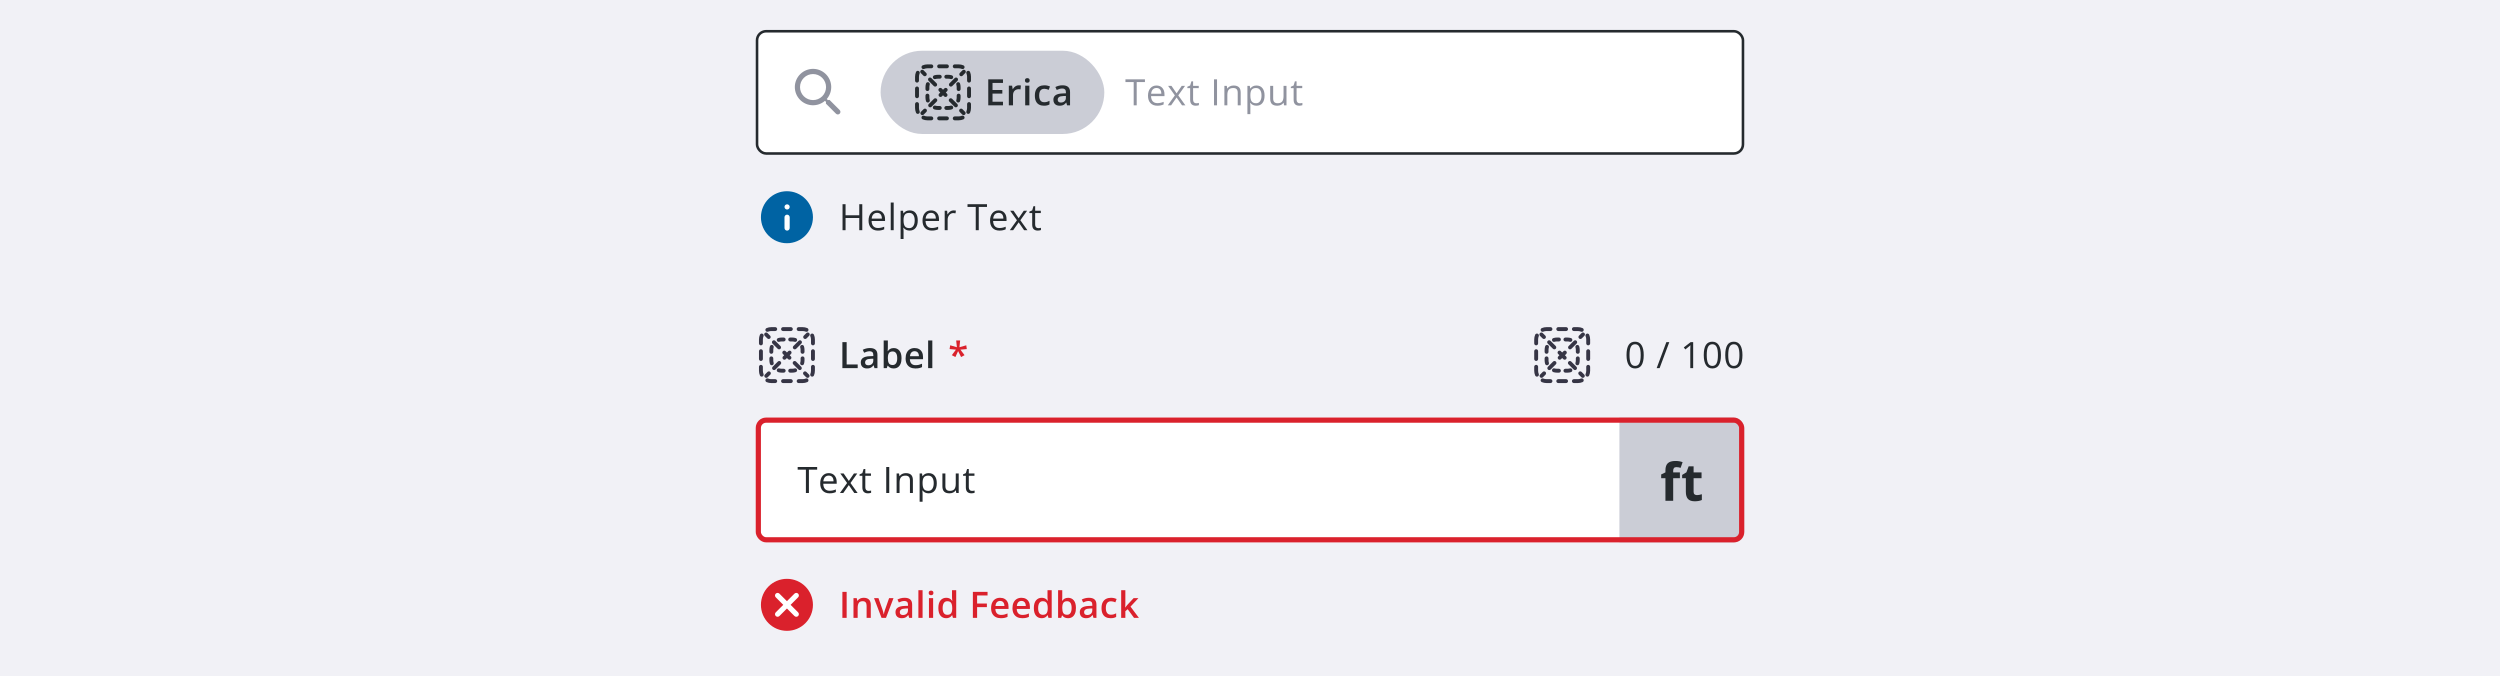 <svg width="961" height="260" viewBox="0 0 961 260" fill="none" xmlns="http://www.w3.org/2000/svg">
<rect width="961" height="260" fill="#F1F1F6"/>
<g clip-path="url(#clip0_431_73265)">
<rect x="290.5" y="11.5" width="380" height="48" rx="4" fill="white"/>
<path d="M318.88 38.42L318.22 38.47L317.81 38.06C320.25 35.25 320.09 30.96 317.31 28.36C314.53 25.76 310.3 25.9 307.67 28.44C304.85 31.17 304.82 35.66 307.59 38.42C310.2 41.03 314.36 41.14 317.11 38.76L317.52 39.17L317.47 39.82L321.36 43.71C321.75 44.1 322.38 44.1 322.77 43.71C323.16 43.32 323.16 42.69 322.77 42.3L318.89 38.42H318.88ZM316.07 37.01C314.12 38.96 310.94 38.96 308.99 37.01C307.04 35.06 307.04 31.88 308.99 29.93C310.94 27.98 314.12 27.98 316.07 29.93C318.02 31.88 318.02 35.06 316.07 37.01Z" fill="#90939F"/>
<rect x="338.5" y="19.5" width="86" height="32" rx="16" fill="#CBCDD6"/>
<g clip-path="url(#clip1_431_73265)">
<path d="M356.5 26.25C356.058 26.25 355.638 26.338 355.256 26.496C354.874 26.655 354.435 26.473 354.276 26.091C354.117 25.708 354.299 25.269 354.682 25.111C355.243 24.878 355.857 24.75 356.5 24.75H358C358.414 24.75 358.75 25.086 358.75 25.5C358.75 25.914 358.414 26.25 358 26.25H356.5Z" fill="#252A2E"/>
<path d="M360.25 25.5C360.25 25.086 360.586 24.75 361 24.75H364C364.414 24.75 364.75 25.086 364.75 25.5C364.75 25.914 364.414 26.25 364 26.25H361C360.586 26.25 360.25 25.914 360.25 25.5Z" fill="#252A2E"/>
<path d="M366.25 25.5C366.25 25.086 366.586 24.75 367 24.75H368.5C369.143 24.75 369.757 24.878 370.318 25.111C370.701 25.269 370.883 25.708 370.724 26.091C370.565 26.473 370.126 26.655 369.744 26.496C369.362 26.338 368.942 26.25 368.5 26.25H367C366.586 26.25 366.25 25.914 366.25 25.5Z" fill="#252A2E"/>
<path d="M353.091 27.276C353.473 27.435 353.655 27.873 353.496 28.256C353.338 28.638 353.25 29.058 353.25 29.5V31C353.25 31.414 352.914 31.75 352.5 31.75C352.086 31.75 351.75 31.414 351.75 31V29.5C351.75 28.857 351.878 28.243 352.111 27.682C352.269 27.299 352.708 27.117 353.091 27.276Z" fill="#252A2E"/>
<path d="M371.909 27.276C372.292 27.117 372.731 27.299 372.889 27.682C373.122 28.243 373.25 28.857 373.25 29.5V31C373.25 31.414 372.914 31.75 372.5 31.75C372.086 31.75 371.75 31.414 371.75 31V29.5C371.75 29.058 371.662 28.638 371.504 28.256C371.345 27.873 371.527 27.435 371.909 27.276Z" fill="#252A2E"/>
<path d="M352.5 33.25C352.914 33.25 353.25 33.586 353.25 34V37C353.25 37.414 352.914 37.75 352.5 37.75C352.086 37.75 351.75 37.414 351.75 37V34C351.75 33.586 352.086 33.25 352.5 33.25Z" fill="#252A2E"/>
<path d="M372.5 33.25C372.914 33.25 373.25 33.586 373.25 34V37C373.25 37.414 372.914 37.75 372.5 37.75C372.086 37.75 371.75 37.414 371.75 37V34C371.75 33.586 372.086 33.25 372.5 33.25Z" fill="#252A2E"/>
<path d="M352.5 39.25C352.914 39.25 353.25 39.586 353.25 40V41.5C353.25 41.942 353.338 42.362 353.496 42.744C353.655 43.127 353.473 43.565 353.091 43.724C352.708 43.883 352.269 43.701 352.111 43.318C351.878 42.757 351.75 42.143 351.75 41.5V40C351.75 39.586 352.086 39.25 352.5 39.25Z" fill="#252A2E"/>
<path d="M372.5 39.25C372.914 39.25 373.25 39.586 373.25 40V41.5C373.25 42.143 373.122 42.757 372.889 43.318C372.731 43.701 372.292 43.883 371.909 43.724C371.527 43.565 371.345 43.127 371.504 42.744C371.662 42.362 371.75 41.942 371.75 41.5V40C371.75 39.586 372.086 39.25 372.5 39.25Z" fill="#252A2E"/>
<path d="M354.276 44.909C354.435 44.527 354.874 44.345 355.256 44.504C355.638 44.662 356.058 44.75 356.5 44.75H358C358.414 44.75 358.75 45.086 358.75 45.5C358.75 45.914 358.414 46.25 358 46.25H356.5C355.857 46.25 355.243 46.122 354.682 45.889C354.299 45.731 354.117 45.292 354.276 44.909Z" fill="#252A2E"/>
<path d="M370.724 44.909C370.883 45.292 370.701 45.731 370.318 45.889C369.757 46.122 369.143 46.25 368.5 46.25H367C366.586 46.25 366.25 45.914 366.25 45.5C366.25 45.086 366.586 44.75 367 44.75H368.5C368.942 44.75 369.362 44.662 369.744 44.504C370.126 44.345 370.565 44.527 370.724 44.909Z" fill="#252A2E"/>
<path d="M360.25 45.5C360.25 45.086 360.586 44.75 361 44.75H364C364.414 44.75 364.75 45.086 364.75 45.5C364.75 45.914 364.414 46.25 364 46.25H361C360.586 46.25 360.25 45.914 360.25 45.5Z" fill="#252A2E"/>
<path d="M371.03 28.091C371.323 27.798 371.323 27.323 371.03 27.03C370.737 26.737 370.263 26.737 369.97 27.03L368.973 28.026C368.681 28.319 368.681 28.794 368.973 29.087C369.266 29.38 369.741 29.38 370.034 29.087L371.03 28.091Z" fill="#252A2E"/>
<path d="M368.042 31.08C368.335 30.787 368.335 30.312 368.042 30.019C367.749 29.726 367.274 29.726 366.981 30.019L364.989 32.011C364.696 32.304 364.696 32.779 364.989 33.072C365.282 33.365 365.756 33.365 366.049 33.072L368.042 31.08Z" fill="#252A2E"/>
<path d="M364.057 35.065C364.35 34.772 364.35 34.297 364.057 34.004C363.764 33.711 363.289 33.711 362.996 34.004L362.5 34.5L362.004 34.004C361.711 33.711 361.236 33.711 360.943 34.004C360.65 34.297 360.65 34.772 360.943 35.065L361.439 35.561L361.004 35.996C360.711 36.289 360.711 36.764 361.004 37.057C361.297 37.35 361.772 37.35 362.064 37.057L362.5 36.621L362.936 37.057C363.228 37.35 363.703 37.35 363.996 37.057C364.289 36.764 364.289 36.289 363.996 35.996L363.561 35.561L364.057 35.065Z" fill="#252A2E"/>
<path d="M360.072 39.049C360.365 38.756 360.365 38.282 360.072 37.989C359.779 37.696 359.304 37.696 359.011 37.989L357.019 39.981C356.726 40.274 356.726 40.749 357.019 41.042C357.312 41.335 357.787 41.335 358.08 41.042L360.072 39.049Z" fill="#252A2E"/>
<path d="M356.087 43.034C356.38 42.741 356.38 42.266 356.087 41.974C355.794 41.681 355.319 41.681 355.027 41.974L354.03 42.97C353.737 43.263 353.737 43.737 354.03 44.03C354.323 44.323 354.798 44.323 355.091 44.03L356.087 43.034Z" fill="#252A2E"/>
<path d="M369.909 44.03C370.202 44.323 370.677 44.323 370.97 44.03C371.263 43.737 371.263 43.263 370.97 42.97L369.973 41.974C369.681 41.681 369.206 41.681 368.913 41.974C368.62 42.266 368.62 42.741 368.913 43.034L369.909 44.03Z" fill="#252A2E"/>
<path d="M366.92 41.042C367.213 41.335 367.688 41.335 367.981 41.042C368.274 40.749 368.274 40.274 367.981 39.981L365.989 37.989C365.696 37.696 365.221 37.696 364.928 37.989C364.635 38.282 364.635 38.756 364.928 39.049L366.92 41.042Z" fill="#252A2E"/>
<path d="M358.951 33.072C359.244 33.365 359.718 33.365 360.011 33.072C360.304 32.779 360.304 32.304 360.011 32.011L358.019 30.019C357.726 29.726 357.251 29.726 356.958 30.019C356.665 30.312 356.665 30.787 356.958 31.08L358.951 33.072Z" fill="#252A2E"/>
<path d="M354.966 29.087C355.259 29.38 355.734 29.38 356.027 29.087C356.319 28.794 356.319 28.319 356.027 28.026L355.03 27.03C354.737 26.737 354.263 26.737 353.97 27.03C353.677 27.323 353.677 27.798 353.97 28.091L354.966 29.087Z" fill="#252A2E"/>
<path d="M359.556 30.389C359.854 30.299 360.171 30.25 360.5 30.25H361.25C361.664 30.25 362 29.914 362 29.5C362 29.086 361.664 28.75 361.25 28.75H360.5C360.022 28.75 359.558 28.821 359.121 28.953C358.725 29.074 358.501 29.492 358.621 29.889C358.741 30.285 359.16 30.509 359.556 30.389Z" fill="#252A2E"/>
<path d="M363.75 28.75C363.336 28.75 363 29.086 363 29.5C363 29.914 363.336 30.25 363.75 30.25H364.5C364.829 30.25 365.146 30.299 365.444 30.389C365.84 30.509 366.259 30.285 366.379 29.889C366.499 29.492 366.275 29.074 365.879 28.953C365.442 28.821 364.978 28.75 364.5 28.75H363.75Z" fill="#252A2E"/>
<path d="M357.389 32.556C357.509 32.16 357.285 31.741 356.889 31.621C356.492 31.501 356.074 31.725 355.953 32.121C355.821 32.558 355.75 33.022 355.75 33.5V34.25C355.75 34.664 356.086 35 356.5 35C356.914 35 357.25 34.664 357.25 34.25V33.5C357.25 33.17 357.299 32.854 357.389 32.556Z" fill="#252A2E"/>
<path d="M369.047 32.121C368.926 31.725 368.508 31.501 368.111 31.621C367.715 31.741 367.491 32.16 367.611 32.556C367.701 32.854 367.75 33.17 367.75 33.5V34.25C367.75 34.664 368.086 35 368.5 35C368.914 35 369.25 34.664 369.25 34.25V33.5C369.25 33.022 369.179 32.558 369.047 32.121Z" fill="#252A2E"/>
<path d="M357.25 36.75C357.25 36.336 356.914 36 356.5 36C356.086 36 355.75 36.336 355.75 36.75V37.5C355.75 37.978 355.821 38.442 355.953 38.879C356.074 39.275 356.492 39.499 356.889 39.379C357.285 39.259 357.509 38.84 357.389 38.444C357.299 38.146 357.25 37.83 357.25 37.5V36.75Z" fill="#252A2E"/>
<path d="M369.25 36.75C369.25 36.336 368.914 36 368.5 36C368.086 36 367.75 36.336 367.75 36.75V37.5C367.75 37.83 367.701 38.146 367.611 38.444C367.491 38.84 367.715 39.259 368.111 39.379C368.508 39.499 368.926 39.275 369.047 38.879C369.179 38.442 369.25 37.978 369.25 37.5V36.75Z" fill="#252A2E"/>
<path d="M359.556 40.611C359.16 40.491 358.741 40.715 358.621 41.111C358.501 41.508 358.725 41.926 359.121 42.047C359.558 42.179 360.022 42.25 360.5 42.25H361.25C361.664 42.25 362 41.914 362 41.5C362 41.086 361.664 40.75 361.25 40.75H360.5C360.171 40.75 359.854 40.701 359.556 40.611Z" fill="#252A2E"/>
<path d="M365.879 42.047C366.275 41.926 366.499 41.508 366.379 41.111C366.259 40.715 365.84 40.491 365.444 40.611C365.146 40.701 364.829 40.75 364.5 40.75H363.75C363.336 40.75 363 41.086 363 41.5C363 41.914 363.336 42.25 363.75 42.25H364.5C364.978 42.25 365.442 42.179 365.879 42.047Z" fill="#252A2E"/>
<path d="M385.546 40.5H379.886V30.506H385.546V31.887H381.526V34.601H385.293V35.975H381.526V39.112H385.546V40.5ZM391.627 32.789C391.755 32.789 391.894 32.796 392.044 32.81C392.194 32.823 392.324 32.842 392.434 32.864L392.283 34.368C392.188 34.341 392.069 34.32 391.928 34.307C391.791 34.293 391.668 34.286 391.559 34.286C391.271 34.286 390.998 34.334 390.738 34.43C390.479 34.521 390.248 34.662 390.048 34.853C389.847 35.04 389.69 35.275 389.576 35.558C389.462 35.84 389.405 36.168 389.405 36.542V40.5H387.792V32.933H389.05L389.269 34.266H389.344C389.494 33.997 389.681 33.751 389.904 33.527C390.128 33.304 390.383 33.126 390.67 32.994C390.962 32.857 391.281 32.789 391.627 32.789ZM395.691 32.933V40.5H394.085V32.933H395.691ZM394.898 30.034C395.145 30.034 395.356 30.1 395.534 30.232C395.716 30.365 395.808 30.592 395.808 30.916C395.808 31.235 395.716 31.463 395.534 31.6C395.356 31.732 395.145 31.798 394.898 31.798C394.643 31.798 394.427 31.732 394.249 31.6C394.076 31.463 393.989 31.235 393.989 30.916C393.989 30.592 394.076 30.365 394.249 30.232C394.427 30.1 394.643 30.034 394.898 30.034ZM401.294 40.637C400.578 40.637 399.959 40.498 399.435 40.22C398.91 39.942 398.507 39.516 398.225 38.941C397.942 38.367 397.801 37.638 397.801 36.754C397.801 35.833 397.956 35.081 398.266 34.498C398.576 33.915 399.004 33.484 399.551 33.206C400.102 32.928 400.733 32.789 401.444 32.789C401.896 32.789 402.303 32.835 402.668 32.926C403.037 33.012 403.349 33.12 403.604 33.247L403.126 34.532C402.848 34.418 402.563 34.323 402.271 34.245C401.98 34.168 401.7 34.129 401.431 34.129C400.989 34.129 400.619 34.227 400.323 34.423C400.032 34.619 399.813 34.91 399.667 35.298C399.526 35.685 399.455 36.166 399.455 36.74C399.455 37.296 399.528 37.766 399.674 38.148C399.82 38.527 400.036 38.814 400.323 39.01C400.61 39.201 400.964 39.297 401.383 39.297C401.798 39.297 402.169 39.247 402.497 39.147C402.825 39.046 403.135 38.916 403.427 38.757V40.151C403.14 40.315 402.832 40.436 402.504 40.514C402.176 40.596 401.772 40.637 401.294 40.637ZM408.421 32.789C409.378 32.789 410.1 33.001 410.588 33.425C411.08 33.849 411.326 34.509 411.326 35.407V40.5H410.185L409.877 39.427H409.822C409.608 39.7 409.387 39.926 409.159 40.103C408.931 40.281 408.667 40.413 408.366 40.5C408.07 40.591 407.708 40.637 407.279 40.637C406.828 40.637 406.425 40.555 406.069 40.391C405.714 40.222 405.434 39.967 405.229 39.625C405.023 39.283 404.921 38.85 404.921 38.326C404.921 37.547 405.21 36.961 405.789 36.569C406.372 36.177 407.252 35.961 408.428 35.92L409.74 35.872V35.476C409.74 34.952 409.617 34.578 409.371 34.355C409.13 34.131 408.788 34.02 408.346 34.02C407.967 34.02 407.601 34.074 407.245 34.184C406.89 34.293 406.543 34.427 406.206 34.587L405.687 33.452C406.056 33.256 406.475 33.097 406.944 32.974C407.418 32.851 407.91 32.789 408.421 32.789ZM409.733 36.884L408.756 36.918C407.954 36.945 407.391 37.082 407.067 37.328C406.744 37.574 406.582 37.911 406.582 38.34C406.582 38.714 406.694 38.987 406.917 39.16C407.14 39.329 407.434 39.413 407.799 39.413C408.355 39.413 408.815 39.256 409.18 38.941C409.549 38.622 409.733 38.155 409.733 37.54V36.884Z" fill="#252A2E"/>
</g>
<path d="M436.95 40.5H435.788V31.538H432.623V30.506H440.115V31.538H436.95V40.5ZM444.87 40.637C443.763 40.637 442.888 40.3 442.245 39.625C441.607 38.95 441.288 38.014 441.288 36.815C441.288 35.608 441.584 34.648 442.177 33.938C442.774 33.227 443.574 32.871 444.576 32.871C445.515 32.871 446.258 33.181 446.805 33.801C447.352 34.416 447.625 35.23 447.625 36.241V36.959H442.464C442.487 37.839 442.708 38.506 443.127 38.962C443.551 39.418 444.146 39.645 444.911 39.645C445.718 39.645 446.515 39.477 447.304 39.14V40.151C446.903 40.325 446.522 40.448 446.162 40.52C445.807 40.598 445.376 40.637 444.87 40.637ZM444.562 33.821C443.961 33.821 443.48 34.017 443.12 34.409C442.765 34.801 442.555 35.343 442.491 36.036H446.408C446.408 35.321 446.249 34.774 445.93 34.395C445.611 34.013 445.155 33.821 444.562 33.821ZM451.621 36.665L449.017 33.008H450.309L452.284 35.879L454.253 33.008H455.531L452.927 36.665L455.668 40.5H454.383L452.284 37.465L450.165 40.5H448.88L451.621 36.665ZM459.828 39.7C460.029 39.7 460.222 39.687 460.409 39.659C460.596 39.627 460.744 39.595 460.854 39.563V40.432C460.73 40.491 460.548 40.539 460.307 40.575C460.07 40.616 459.855 40.637 459.664 40.637C458.215 40.637 457.49 39.873 457.49 38.347V33.89H456.417V33.343L457.49 32.871L457.969 31.271H458.625V33.008H460.799V33.89H458.625V38.299C458.625 38.75 458.732 39.096 458.946 39.338C459.16 39.579 459.454 39.7 459.828 39.7ZM466.665 40.5V30.506H467.827V40.5H466.665ZM475.781 40.5V35.653C475.781 35.043 475.642 34.587 475.364 34.286C475.086 33.985 474.651 33.835 474.059 33.835C473.275 33.835 472.701 34.047 472.336 34.471C471.971 34.895 471.789 35.594 471.789 36.569V40.5H470.654V33.008H471.577L471.762 34.033H471.816C472.049 33.664 472.375 33.379 472.794 33.179C473.213 32.974 473.68 32.871 474.195 32.871C475.098 32.871 475.777 33.09 476.232 33.527C476.688 33.96 476.916 34.655 476.916 35.612V40.5H475.781ZM482.99 40.637C482.503 40.637 482.056 40.548 481.65 40.37C481.249 40.188 480.912 39.91 480.639 39.536H480.557C480.611 39.974 480.639 40.388 480.639 40.78V43.863H479.504V33.008H480.427L480.584 34.033H480.639C480.93 33.623 481.27 33.327 481.657 33.145C482.045 32.962 482.489 32.871 482.99 32.871C483.984 32.871 484.749 33.211 485.287 33.89C485.829 34.569 486.101 35.521 486.101 36.747C486.101 37.977 485.825 38.935 485.273 39.618C484.727 40.297 483.965 40.637 482.99 40.637ZM482.826 33.835C482.061 33.835 481.507 34.047 481.165 34.471C480.823 34.895 480.648 35.569 480.639 36.494V36.747C480.639 37.8 480.814 38.554 481.165 39.01C481.516 39.461 482.079 39.687 482.854 39.687C483.501 39.687 484.007 39.425 484.371 38.9C484.74 38.376 484.925 37.654 484.925 36.733C484.925 35.799 484.74 35.084 484.371 34.587C484.007 34.086 483.492 33.835 482.826 33.835ZM489.406 33.008V37.868C489.406 38.479 489.545 38.935 489.823 39.235C490.101 39.536 490.536 39.687 491.129 39.687C491.913 39.687 492.485 39.472 492.845 39.044C493.209 38.616 493.392 37.916 493.392 36.945V33.008H494.526V40.5H493.59L493.426 39.495H493.364C493.132 39.864 492.808 40.147 492.394 40.343C491.983 40.539 491.514 40.637 490.985 40.637C490.074 40.637 489.39 40.42 488.935 39.987C488.483 39.554 488.258 38.862 488.258 37.909V33.008H489.406ZM499.609 39.7C499.81 39.7 500.004 39.687 500.19 39.659C500.377 39.627 500.525 39.595 500.635 39.563V40.432C500.512 40.491 500.329 40.539 500.088 40.575C499.851 40.616 499.637 40.637 499.445 40.637C497.996 40.637 497.271 39.873 497.271 38.347V33.89H496.198V33.343L497.271 32.871L497.75 31.271H498.406V33.008H500.58V33.89H498.406V38.299C498.406 38.75 498.513 39.096 498.728 39.338C498.942 39.579 499.236 39.7 499.609 39.7Z" fill="#90939F"/>
</g>
<rect x="291" y="12" width="379" height="47" rx="3.5" stroke="#252A2E"/>
<circle cx="302.5" cy="83.5" r="10" fill="white"/>
<path d="M302.5 73.5C296.98 73.5 292.5 77.98 292.5 83.5C292.5 89.02 296.98 93.5 302.5 93.5C308.02 93.5 312.5 89.02 312.5 83.5C312.5 77.98 308.02 73.5 302.5 73.5ZM303.56 87.65C303.56 88.2 303.11 88.65 302.56 88.65C302.01 88.65 301.56 88.2 301.56 87.65V83.51C301.56 82.96 302.01 82.51 302.56 82.51C303.11 82.51 303.56 82.96 303.56 83.51V87.65ZM302.56 80.54C302.01 80.54 301.56 80.09 301.56 79.54C301.56 78.99 302.01 78.54 302.56 78.54C303.11 78.54 303.56 78.99 303.56 79.54C303.56 80.09 303.11 80.54 302.56 80.54Z" fill="#0063A3"/>
<path d="M331.462 88.5H330.3V83.797H325.036V88.5H323.874V78.506H325.036V82.758H330.3V78.506H331.462V88.5ZM337.454 88.637C336.347 88.637 335.472 88.299 334.829 87.625C334.191 86.951 333.872 86.014 333.872 84.815C333.872 83.608 334.168 82.648 334.761 81.938C335.358 81.227 336.158 80.871 337.16 80.871C338.099 80.871 338.842 81.181 339.389 81.801C339.936 82.416 340.209 83.23 340.209 84.241V84.959H335.048C335.071 85.838 335.292 86.506 335.711 86.962C336.135 87.418 336.729 87.645 337.495 87.645C338.302 87.645 339.099 87.477 339.888 87.14V88.151C339.487 88.325 339.106 88.448 338.746 88.52C338.391 88.598 337.96 88.637 337.454 88.637ZM337.146 81.821C336.545 81.821 336.064 82.017 335.704 82.409C335.349 82.801 335.139 83.343 335.075 84.036H338.992C338.992 83.321 338.833 82.774 338.514 82.395C338.195 82.013 337.739 81.821 337.146 81.821ZM343.535 88.5H342.4V77.863H343.535V88.5ZM349.678 88.637C349.19 88.637 348.743 88.548 348.338 88.37C347.937 88.188 347.6 87.91 347.326 87.536H347.244C347.299 87.974 347.326 88.388 347.326 88.78V91.863H346.191V81.008H347.114L347.271 82.033H347.326C347.618 81.623 347.957 81.327 348.345 81.144C348.732 80.962 349.176 80.871 349.678 80.871C350.671 80.871 351.437 81.211 351.975 81.89C352.517 82.569 352.788 83.521 352.788 84.747C352.788 85.978 352.512 86.935 351.961 87.618C351.414 88.297 350.653 88.637 349.678 88.637ZM349.514 81.835C348.748 81.835 348.194 82.047 347.853 82.471C347.511 82.894 347.335 83.569 347.326 84.494V84.747C347.326 85.8 347.502 86.554 347.853 87.01C348.203 87.461 348.766 87.686 349.541 87.686C350.188 87.686 350.694 87.424 351.059 86.9C351.428 86.376 351.612 85.654 351.612 84.733C351.612 83.799 351.428 83.084 351.059 82.587C350.694 82.086 350.179 81.835 349.514 81.835ZM358.192 88.637C357.085 88.637 356.21 88.299 355.567 87.625C354.929 86.951 354.61 86.014 354.61 84.815C354.61 83.608 354.907 82.648 355.499 81.938C356.096 81.227 356.896 80.871 357.898 80.871C358.837 80.871 359.58 81.181 360.127 81.801C360.674 82.416 360.947 83.23 360.947 84.241V84.959H355.786C355.809 85.838 356.03 86.506 356.449 86.962C356.873 87.418 357.468 87.645 358.233 87.645C359.04 87.645 359.838 87.477 360.626 87.14V88.151C360.225 88.325 359.844 88.448 359.484 88.52C359.129 88.598 358.698 88.637 358.192 88.637ZM357.885 81.821C357.283 81.821 356.802 82.017 356.442 82.409C356.087 82.801 355.877 83.343 355.813 84.036H359.73C359.73 83.321 359.571 82.774 359.252 82.395C358.933 82.013 358.477 81.821 357.885 81.821ZM366.557 80.871C366.889 80.871 367.188 80.898 367.452 80.953L367.295 82.006C366.985 81.938 366.712 81.903 366.475 81.903C365.868 81.903 365.349 82.149 364.916 82.642C364.488 83.134 364.273 83.747 364.273 84.481V88.5H363.139V81.008H364.075L364.205 82.395H364.26C364.538 81.908 364.873 81.532 365.265 81.268C365.657 81.003 366.087 80.871 366.557 80.871ZM376.237 88.5H375.075V79.538H371.91V78.506H379.402V79.538H376.237V88.5ZM384.157 88.637C383.05 88.637 382.175 88.299 381.532 87.625C380.894 86.951 380.575 86.014 380.575 84.815C380.575 83.608 380.871 82.648 381.464 81.938C382.061 81.227 382.861 80.871 383.863 80.871C384.802 80.871 385.545 81.181 386.092 81.801C386.639 82.416 386.912 83.23 386.912 84.241V84.959H381.751C381.774 85.838 381.995 86.506 382.414 86.962C382.838 87.418 383.433 87.645 384.198 87.645C385.005 87.645 385.802 87.477 386.591 87.14V88.151C386.19 88.325 385.809 88.448 385.449 88.52C385.094 88.598 384.663 88.637 384.157 88.637ZM383.85 81.821C383.248 81.821 382.767 82.017 382.407 82.409C382.052 82.801 381.842 83.343 381.778 84.036H385.695C385.695 83.321 385.536 82.774 385.217 82.395C384.898 82.013 384.442 81.821 383.85 81.821ZM390.908 84.665L388.304 81.008H389.596L391.571 83.879L393.54 81.008H394.818L392.214 84.665L394.955 88.5H393.67L391.571 85.465L389.452 88.5H388.167L390.908 84.665ZM399.115 87.7C399.316 87.7 399.509 87.686 399.696 87.659C399.883 87.627 400.031 87.595 400.141 87.564V88.432C400.018 88.491 399.835 88.539 399.594 88.575C399.357 88.616 399.143 88.637 398.951 88.637C397.502 88.637 396.777 87.873 396.777 86.347V81.89H395.704V81.343L396.777 80.871L397.256 79.272H397.912V81.008H400.086V81.89H397.912V86.299C397.912 86.75 398.019 87.096 398.233 87.338C398.448 87.579 398.742 87.7 399.115 87.7Z" fill="#252A2E"/>
<g clip-path="url(#clip2_431_73265)">
<path d="M296.5 127.25C296.058 127.25 295.638 127.338 295.256 127.496C294.874 127.655 294.435 127.473 294.276 127.091C294.117 126.708 294.299 126.269 294.682 126.111C295.243 125.878 295.857 125.75 296.5 125.75H298C298.414 125.75 298.75 126.086 298.75 126.5C298.75 126.914 298.414 127.25 298 127.25H296.5Z" fill="#363545"/>
<path d="M300.25 126.5C300.25 126.086 300.586 125.75 301 125.75H304C304.414 125.75 304.75 126.086 304.75 126.5C304.75 126.914 304.414 127.25 304 127.25H301C300.586 127.25 300.25 126.914 300.25 126.5Z" fill="#363545"/>
<path d="M306.25 126.5C306.25 126.086 306.586 125.75 307 125.75H308.5C309.143 125.75 309.757 125.878 310.318 126.111C310.701 126.269 310.883 126.708 310.724 127.091C310.565 127.473 310.126 127.655 309.744 127.496C309.362 127.338 308.942 127.25 308.5 127.25H307C306.586 127.25 306.25 126.914 306.25 126.5Z" fill="#363545"/>
<path d="M293.091 128.276C293.473 128.435 293.655 128.874 293.496 129.256C293.338 129.638 293.25 130.058 293.25 130.5V132C293.25 132.414 292.914 132.75 292.5 132.75C292.086 132.75 291.75 132.414 291.75 132V130.5C291.75 129.857 291.878 129.243 292.111 128.682C292.269 128.299 292.708 128.117 293.091 128.276Z" fill="#363545"/>
<path d="M311.909 128.276C312.292 128.117 312.731 128.299 312.889 128.682C313.122 129.243 313.25 129.857 313.25 130.5V132C313.25 132.414 312.914 132.75 312.5 132.75C312.086 132.75 311.75 132.414 311.75 132V130.5C311.75 130.058 311.662 129.638 311.504 129.256C311.345 128.874 311.527 128.435 311.909 128.276Z" fill="#363545"/>
<path d="M292.5 134.25C292.914 134.25 293.25 134.586 293.25 135V138C293.25 138.414 292.914 138.75 292.5 138.75C292.086 138.75 291.75 138.414 291.75 138V135C291.75 134.586 292.086 134.25 292.5 134.25Z" fill="#363545"/>
<path d="M312.5 134.25C312.914 134.25 313.25 134.586 313.25 135V138C313.25 138.414 312.914 138.75 312.5 138.75C312.086 138.75 311.75 138.414 311.75 138V135C311.75 134.586 312.086 134.25 312.5 134.25Z" fill="#363545"/>
<path d="M292.5 140.25C292.914 140.25 293.25 140.586 293.25 141V142.5C293.25 142.942 293.338 143.362 293.496 143.744C293.655 144.126 293.473 144.565 293.091 144.724C292.708 144.883 292.269 144.701 292.111 144.318C291.878 143.757 291.75 143.143 291.75 142.5V141C291.75 140.586 292.086 140.25 292.5 140.25Z" fill="#363545"/>
<path d="M312.5 140.25C312.914 140.25 313.25 140.586 313.25 141V142.5C313.25 143.143 313.122 143.757 312.889 144.318C312.731 144.701 312.292 144.883 311.909 144.724C311.527 144.565 311.345 144.126 311.504 143.744C311.662 143.362 311.75 142.942 311.75 142.5V141C311.75 140.586 312.086 140.25 312.5 140.25Z" fill="#363545"/>
<path d="M294.276 145.909C294.435 145.527 294.874 145.345 295.256 145.504C295.638 145.662 296.058 145.75 296.5 145.75H298C298.414 145.75 298.75 146.086 298.75 146.5C298.75 146.914 298.414 147.25 298 147.25H296.5C295.857 147.25 295.243 147.122 294.682 146.889C294.299 146.731 294.117 146.292 294.276 145.909Z" fill="#363545"/>
<path d="M310.724 145.909C310.883 146.292 310.701 146.731 310.318 146.889C309.757 147.122 309.143 147.25 308.5 147.25H307C306.586 147.25 306.25 146.914 306.25 146.5C306.25 146.086 306.586 145.75 307 145.75H308.5C308.942 145.75 309.362 145.662 309.744 145.504C310.126 145.345 310.565 145.527 310.724 145.909Z" fill="#363545"/>
<path d="M300.25 146.5C300.25 146.086 300.586 145.75 301 145.75H304C304.414 145.75 304.75 146.086 304.75 146.5C304.75 146.914 304.414 147.25 304 147.25H301C300.586 147.25 300.25 146.914 300.25 146.5Z" fill="#363545"/>
<path d="M311.03 129.091C311.323 128.798 311.323 128.323 311.03 128.03C310.737 127.737 310.263 127.737 309.97 128.03L308.973 129.027C308.681 129.319 308.681 129.794 308.973 130.087C309.266 130.38 309.741 130.38 310.034 130.087L311.03 129.091Z" fill="#363545"/>
<path d="M308.042 132.08C308.335 131.787 308.335 131.312 308.042 131.019C307.749 130.726 307.274 130.726 306.981 131.019L304.989 133.011C304.696 133.304 304.696 133.779 304.989 134.072C305.282 134.365 305.756 134.365 306.049 134.072L308.042 132.08Z" fill="#363545"/>
<path d="M304.057 136.064C304.35 135.772 304.35 135.297 304.057 135.004C303.764 134.711 303.289 134.711 302.996 135.004L302.5 135.5L302.004 135.004C301.711 134.711 301.236 134.711 300.943 135.004C300.65 135.297 300.65 135.772 300.943 136.064L301.439 136.561L301.004 136.996C300.711 137.289 300.711 137.764 301.004 138.057C301.297 138.35 301.772 138.35 302.064 138.057L302.5 137.621L302.936 138.057C303.228 138.35 303.703 138.35 303.996 138.057C304.289 137.764 304.289 137.289 303.996 136.996L303.561 136.561L304.057 136.064Z" fill="#363545"/>
<path d="M300.072 140.049C300.365 139.756 300.365 139.282 300.072 138.989C299.779 138.696 299.304 138.696 299.011 138.989L297.019 140.981C296.726 141.274 296.726 141.749 297.019 142.042C297.312 142.335 297.787 142.335 298.08 142.042L300.072 140.049Z" fill="#363545"/>
<path d="M296.087 144.034C296.38 143.741 296.38 143.266 296.087 142.973C295.794 142.681 295.319 142.681 295.027 142.973L294.03 143.97C293.737 144.263 293.737 144.737 294.03 145.03C294.323 145.323 294.798 145.323 295.091 145.03L296.087 144.034Z" fill="#363545"/>
<path d="M309.909 145.03C310.202 145.323 310.677 145.323 310.97 145.03C311.263 144.737 311.263 144.263 310.97 143.97L309.973 142.973C309.681 142.681 309.206 142.681 308.913 142.973C308.62 143.266 308.62 143.741 308.913 144.034L309.909 145.03Z" fill="#363545"/>
<path d="M306.92 142.042C307.213 142.335 307.688 142.335 307.981 142.042C308.274 141.749 308.274 141.274 307.981 140.981L305.989 138.989C305.696 138.696 305.221 138.696 304.928 138.989C304.635 139.282 304.635 139.756 304.928 140.049L306.92 142.042Z" fill="#363545"/>
<path d="M298.951 134.072C299.244 134.365 299.718 134.365 300.011 134.072C300.304 133.779 300.304 133.304 300.011 133.011L298.019 131.019C297.726 130.726 297.251 130.726 296.958 131.019C296.665 131.312 296.665 131.787 296.958 132.08L298.951 134.072Z" fill="#363545"/>
<path d="M294.966 130.087C295.259 130.38 295.734 130.38 296.027 130.087C296.319 129.794 296.319 129.319 296.027 129.027L295.03 128.03C294.737 127.737 294.263 127.737 293.97 128.03C293.677 128.323 293.677 128.798 293.97 129.091L294.966 130.087Z" fill="#363545"/>
<path d="M299.556 131.389C299.854 131.299 300.171 131.25 300.5 131.25H301.25C301.664 131.25 302 130.914 302 130.5C302 130.086 301.664 129.75 301.25 129.75H300.5C300.022 129.75 299.558 129.821 299.121 129.953C298.725 130.074 298.501 130.492 298.621 130.889C298.741 131.285 299.16 131.509 299.556 131.389Z" fill="#363545"/>
<path d="M303.75 129.75C303.336 129.75 303 130.086 303 130.5C303 130.914 303.336 131.25 303.75 131.25H304.5C304.829 131.25 305.146 131.299 305.444 131.389C305.84 131.509 306.259 131.285 306.379 130.889C306.499 130.492 306.275 130.074 305.879 129.953C305.442 129.821 304.978 129.75 304.5 129.75H303.75Z" fill="#363545"/>
<path d="M297.389 133.556C297.509 133.16 297.285 132.741 296.889 132.621C296.492 132.501 296.074 132.725 295.953 133.121C295.821 133.558 295.75 134.022 295.75 134.5V135.25C295.75 135.664 296.086 136 296.5 136C296.914 136 297.25 135.664 297.25 135.25V134.5C297.25 134.171 297.299 133.854 297.389 133.556Z" fill="#363545"/>
<path d="M309.047 133.121C308.926 132.725 308.508 132.501 308.111 132.621C307.715 132.741 307.491 133.16 307.611 133.556C307.701 133.854 307.75 134.171 307.75 134.5V135.25C307.75 135.664 308.086 136 308.5 136C308.914 136 309.25 135.664 309.25 135.25V134.5C309.25 134.022 309.179 133.558 309.047 133.121Z" fill="#363545"/>
<path d="M297.25 137.75C297.25 137.336 296.914 137 296.5 137C296.086 137 295.75 137.336 295.75 137.75V138.5C295.75 138.978 295.821 139.442 295.953 139.879C296.074 140.275 296.492 140.499 296.889 140.379C297.285 140.259 297.509 139.84 297.389 139.444C297.299 139.146 297.25 138.829 297.25 138.5V137.75Z" fill="#363545"/>
<path d="M309.25 137.75C309.25 137.336 308.914 137 308.5 137C308.086 137 307.75 137.336 307.75 137.75V138.5C307.75 138.829 307.701 139.146 307.611 139.444C307.491 139.84 307.715 140.259 308.111 140.379C308.508 140.499 308.926 140.275 309.047 139.879C309.179 139.442 309.25 138.978 309.25 138.5V137.75Z" fill="#363545"/>
<path d="M299.556 141.611C299.16 141.491 298.741 141.715 298.621 142.111C298.501 142.508 298.725 142.926 299.121 143.047C299.558 143.179 300.022 143.25 300.5 143.25H301.25C301.664 143.25 302 142.914 302 142.5C302 142.086 301.664 141.75 301.25 141.75H300.5C300.171 141.75 299.854 141.701 299.556 141.611Z" fill="#363545"/>
<path d="M305.879 143.047C306.275 142.926 306.499 142.508 306.379 142.111C306.259 141.715 305.84 141.491 305.444 141.611C305.146 141.701 304.829 141.75 304.5 141.75H303.75C303.336 141.75 303 142.086 303 142.5C303 142.914 303.336 143.25 303.75 143.25H304.5C304.978 143.25 305.442 143.179 305.879 143.047Z" fill="#363545"/>
<path d="M323.812 141.5V131.506H325.453V140.105H329.698V141.5H323.812ZM334.38 133.789C335.338 133.789 336.06 134.001 336.547 134.425C337.04 134.849 337.286 135.509 337.286 136.407V141.5H336.144L335.837 140.427H335.782C335.568 140.7 335.347 140.926 335.119 141.104C334.891 141.281 334.627 141.413 334.326 141.5C334.03 141.591 333.667 141.637 333.239 141.637C332.788 141.637 332.384 141.555 332.029 141.391C331.673 141.222 331.393 140.967 331.188 140.625C330.983 140.283 330.88 139.85 330.88 139.326C330.88 138.547 331.17 137.961 331.749 137.569C332.332 137.177 333.212 136.961 334.387 136.92L335.7 136.872V136.476C335.7 135.951 335.577 135.578 335.331 135.354C335.089 135.131 334.747 135.02 334.305 135.02C333.927 135.02 333.56 135.074 333.205 135.184C332.849 135.293 332.503 135.427 332.166 135.587L331.646 134.452C332.015 134.256 332.435 134.097 332.904 133.974C333.378 133.851 333.87 133.789 334.38 133.789ZM335.693 137.884L334.715 137.918C333.913 137.945 333.351 138.082 333.027 138.328C332.703 138.574 332.542 138.911 332.542 139.34C332.542 139.714 332.653 139.987 332.877 140.16C333.1 140.329 333.394 140.413 333.758 140.413C334.314 140.413 334.775 140.256 335.139 139.941C335.508 139.622 335.693 139.155 335.693 138.54V137.884ZM341.291 130.863V133.427C341.291 133.723 341.282 134.015 341.264 134.302C341.25 134.584 341.237 134.805 341.223 134.965H341.291C341.496 134.637 341.781 134.361 342.146 134.138C342.515 133.91 342.987 133.796 343.561 133.796C344.459 133.796 345.181 134.126 345.728 134.787C346.275 135.443 346.548 136.416 346.548 137.706C346.548 138.563 346.423 139.283 346.172 139.866C345.921 140.45 345.568 140.892 345.112 141.192C344.661 141.489 344.13 141.637 343.52 141.637C342.946 141.637 342.481 141.532 342.125 141.322C341.774 141.108 341.499 140.86 341.298 140.577H341.182L340.888 141.5H339.685V130.863H341.291ZM343.137 135.102C342.681 135.102 342.319 135.193 342.05 135.375C341.786 135.557 341.594 135.831 341.476 136.195C341.357 136.555 341.296 137.013 341.291 137.569V137.713C341.291 138.556 341.423 139.201 341.688 139.647C341.957 140.094 342.444 140.317 343.151 140.317C343.711 140.317 344.142 140.092 344.443 139.641C344.743 139.185 344.894 138.533 344.894 137.686C344.894 136.829 344.743 136.184 344.443 135.751C344.146 135.318 343.711 135.102 343.137 135.102ZM351.572 133.789C352.247 133.789 352.825 133.928 353.308 134.206C353.791 134.484 354.163 134.878 354.423 135.389C354.682 135.899 354.812 136.51 354.812 137.221V138.082H349.761C349.779 138.816 349.975 139.381 350.348 139.777C350.727 140.174 351.255 140.372 351.934 140.372C352.417 140.372 352.85 140.326 353.233 140.235C353.621 140.14 354.019 140.001 354.429 139.818V141.124C354.051 141.302 353.666 141.432 353.274 141.514C352.882 141.596 352.413 141.637 351.866 141.637C351.123 141.637 350.469 141.493 349.904 141.206C349.344 140.914 348.904 140.481 348.585 139.907C348.27 139.333 348.113 138.62 348.113 137.768C348.113 136.92 348.257 136.2 348.544 135.607C348.831 135.015 349.234 134.564 349.754 134.254C350.273 133.944 350.879 133.789 351.572 133.789ZM351.572 134.999C351.066 134.999 350.656 135.163 350.342 135.491C350.032 135.819 349.849 136.3 349.795 136.934H353.24C353.235 136.555 353.172 136.22 353.049 135.929C352.93 135.637 352.748 135.409 352.502 135.245C352.26 135.081 351.95 134.999 351.572 134.999ZM358.387 141.5H356.774V130.863H358.387V141.5Z" fill="#252A2E"/>
<path d="M369.08 130.863L368.807 133.475L371.432 132.729L371.637 134.186L369.183 134.404L370.775 136.53L369.449 137.248L368.294 134.958L367.262 137.241L365.881 136.53L367.46 134.404L365.02 134.179L365.252 132.729L367.829 133.475L367.556 130.863H369.08Z" fill="#DA212C"/>
<path d="M594.5 127.25C594.058 127.25 593.638 127.338 593.256 127.496C592.874 127.655 592.435 127.473 592.276 127.091C592.117 126.708 592.299 126.269 592.682 126.111C593.243 125.878 593.857 125.75 594.5 125.75H596C596.414 125.75 596.75 126.086 596.75 126.5C596.75 126.914 596.414 127.25 596 127.25H594.5Z" fill="#363545"/>
<path d="M598.25 126.5C598.25 126.086 598.586 125.75 599 125.75H602C602.414 125.75 602.75 126.086 602.75 126.5C602.75 126.914 602.414 127.25 602 127.25H599C598.586 127.25 598.25 126.914 598.25 126.5Z" fill="#363545"/>
<path d="M604.25 126.5C604.25 126.086 604.586 125.75 605 125.75H606.5C607.143 125.75 607.757 125.878 608.318 126.111C608.701 126.269 608.883 126.708 608.724 127.091C608.565 127.473 608.126 127.655 607.744 127.496C607.362 127.338 606.942 127.25 606.5 127.25H605C604.586 127.25 604.25 126.914 604.25 126.5Z" fill="#363545"/>
<path d="M591.091 128.276C591.473 128.435 591.655 128.874 591.496 129.256C591.338 129.638 591.25 130.058 591.25 130.5V132C591.25 132.414 590.914 132.75 590.5 132.75C590.086 132.75 589.75 132.414 589.75 132V130.5C589.75 129.857 589.878 129.243 590.111 128.682C590.269 128.299 590.708 128.117 591.091 128.276Z" fill="#363545"/>
<path d="M609.909 128.276C610.292 128.117 610.731 128.299 610.889 128.682C611.122 129.243 611.25 129.857 611.25 130.5V132C611.25 132.414 610.914 132.75 610.5 132.75C610.086 132.75 609.75 132.414 609.75 132V130.5C609.75 130.058 609.662 129.638 609.504 129.256C609.345 128.874 609.527 128.435 609.909 128.276Z" fill="#363545"/>
<path d="M590.5 134.25C590.914 134.25 591.25 134.586 591.25 135V138C591.25 138.414 590.914 138.75 590.5 138.75C590.086 138.75 589.75 138.414 589.75 138V135C589.75 134.586 590.086 134.25 590.5 134.25Z" fill="#363545"/>
<path d="M610.5 134.25C610.914 134.25 611.25 134.586 611.25 135V138C611.25 138.414 610.914 138.75 610.5 138.75C610.086 138.75 609.75 138.414 609.75 138V135C609.75 134.586 610.086 134.25 610.5 134.25Z" fill="#363545"/>
<path d="M590.5 140.25C590.914 140.25 591.25 140.586 591.25 141V142.5C591.25 142.942 591.338 143.362 591.496 143.744C591.655 144.126 591.473 144.565 591.091 144.724C590.708 144.883 590.269 144.701 590.111 144.318C589.878 143.757 589.75 143.143 589.75 142.5V141C589.75 140.586 590.086 140.25 590.5 140.25Z" fill="#363545"/>
<path d="M610.5 140.25C610.914 140.25 611.25 140.586 611.25 141V142.5C611.25 143.143 611.122 143.757 610.889 144.318C610.731 144.701 610.292 144.883 609.909 144.724C609.527 144.565 609.345 144.126 609.504 143.744C609.662 143.362 609.75 142.942 609.75 142.5V141C609.75 140.586 610.086 140.25 610.5 140.25Z" fill="#363545"/>
<path d="M592.276 145.909C592.435 145.527 592.874 145.345 593.256 145.504C593.638 145.662 594.058 145.75 594.5 145.75H596C596.414 145.75 596.75 146.086 596.75 146.5C596.75 146.914 596.414 147.25 596 147.25H594.5C593.857 147.25 593.243 147.122 592.682 146.889C592.299 146.731 592.117 146.292 592.276 145.909Z" fill="#363545"/>
<path d="M608.724 145.909C608.883 146.292 608.701 146.731 608.318 146.889C607.757 147.122 607.143 147.25 606.5 147.25H605C604.586 147.25 604.25 146.914 604.25 146.5C604.25 146.086 604.586 145.75 605 145.75H606.5C606.942 145.75 607.362 145.662 607.744 145.504C608.126 145.345 608.565 145.527 608.724 145.909Z" fill="#363545"/>
<path d="M598.25 146.5C598.25 146.086 598.586 145.75 599 145.75H602C602.414 145.75 602.75 146.086 602.75 146.5C602.75 146.914 602.414 147.25 602 147.25H599C598.586 147.25 598.25 146.914 598.25 146.5Z" fill="#363545"/>
<path d="M609.03 129.091C609.323 128.798 609.323 128.323 609.03 128.03C608.737 127.737 608.263 127.737 607.97 128.03L606.973 129.027C606.681 129.319 606.681 129.794 606.973 130.087C607.266 130.38 607.741 130.38 608.034 130.087L609.03 129.091Z" fill="#363545"/>
<path d="M606.042 132.08C606.335 131.787 606.335 131.312 606.042 131.019C605.749 130.726 605.274 130.726 604.981 131.019L602.989 133.011C602.696 133.304 602.696 133.779 602.989 134.072C603.282 134.365 603.756 134.365 604.049 134.072L606.042 132.08Z" fill="#363545"/>
<path d="M602.057 136.064C602.35 135.772 602.35 135.297 602.057 135.004C601.764 134.711 601.289 134.711 600.996 135.004L600.5 135.5L600.004 135.004C599.711 134.711 599.236 134.711 598.943 135.004C598.65 135.297 598.65 135.772 598.943 136.064L599.439 136.561L599.004 136.996C598.711 137.289 598.711 137.764 599.004 138.057C599.297 138.35 599.772 138.35 600.064 138.057L600.5 137.621L600.936 138.057C601.228 138.35 601.703 138.35 601.996 138.057C602.289 137.764 602.289 137.289 601.996 136.996L601.561 136.561L602.057 136.064Z" fill="#363545"/>
<path d="M598.072 140.049C598.365 139.756 598.365 139.282 598.072 138.989C597.779 138.696 597.304 138.696 597.011 138.989L595.019 140.981C594.726 141.274 594.726 141.749 595.019 142.042C595.312 142.335 595.787 142.335 596.08 142.042L598.072 140.049Z" fill="#363545"/>
<path d="M594.087 144.034C594.38 143.741 594.38 143.266 594.087 142.973C593.794 142.681 593.319 142.681 593.027 142.973L592.03 143.97C591.737 144.263 591.737 144.737 592.03 145.03C592.323 145.323 592.798 145.323 593.091 145.03L594.087 144.034Z" fill="#363545"/>
<path d="M607.909 145.03C608.202 145.323 608.677 145.323 608.97 145.03C609.263 144.737 609.263 144.263 608.97 143.97L607.973 142.973C607.681 142.681 607.206 142.681 606.913 142.973C606.62 143.266 606.62 143.741 606.913 144.034L607.909 145.03Z" fill="#363545"/>
<path d="M604.92 142.042C605.213 142.335 605.688 142.335 605.981 142.042C606.274 141.749 606.274 141.274 605.981 140.981L603.989 138.989C603.696 138.696 603.221 138.696 602.928 138.989C602.635 139.282 602.635 139.756 602.928 140.049L604.92 142.042Z" fill="#363545"/>
<path d="M596.951 134.072C597.244 134.365 597.718 134.365 598.011 134.072C598.304 133.779 598.304 133.304 598.011 133.011L596.019 131.019C595.726 130.726 595.251 130.726 594.958 131.019C594.665 131.312 594.665 131.787 594.958 132.08L596.951 134.072Z" fill="#363545"/>
<path d="M592.966 130.087C593.259 130.38 593.734 130.38 594.027 130.087C594.319 129.794 594.319 129.319 594.027 129.027L593.03 128.03C592.737 127.737 592.263 127.737 591.97 128.03C591.677 128.323 591.677 128.798 591.97 129.091L592.966 130.087Z" fill="#363545"/>
<path d="M597.556 131.389C597.854 131.299 598.171 131.25 598.5 131.25H599.25C599.664 131.25 600 130.914 600 130.5C600 130.086 599.664 129.75 599.25 129.75H598.5C598.022 129.75 597.558 129.821 597.121 129.953C596.725 130.074 596.501 130.492 596.621 130.889C596.741 131.285 597.16 131.509 597.556 131.389Z" fill="#363545"/>
<path d="M601.75 129.75C601.336 129.75 601 130.086 601 130.5C601 130.914 601.336 131.25 601.75 131.25H602.5C602.829 131.25 603.146 131.299 603.444 131.389C603.84 131.509 604.259 131.285 604.379 130.889C604.499 130.492 604.275 130.074 603.879 129.953C603.442 129.821 602.978 129.75 602.5 129.75H601.75Z" fill="#363545"/>
<path d="M595.389 133.556C595.509 133.16 595.285 132.741 594.889 132.621C594.492 132.501 594.074 132.725 593.953 133.121C593.821 133.558 593.75 134.022 593.75 134.5V135.25C593.75 135.664 594.086 136 594.5 136C594.914 136 595.25 135.664 595.25 135.25V134.5C595.25 134.171 595.299 133.854 595.389 133.556Z" fill="#363545"/>
<path d="M607.047 133.121C606.926 132.725 606.508 132.501 606.111 132.621C605.715 132.741 605.491 133.16 605.611 133.556C605.701 133.854 605.75 134.171 605.75 134.5V135.25C605.75 135.664 606.086 136 606.5 136C606.914 136 607.25 135.664 607.25 135.25V134.5C607.25 134.022 607.179 133.558 607.047 133.121Z" fill="#363545"/>
<path d="M595.25 137.75C595.25 137.336 594.914 137 594.5 137C594.086 137 593.75 137.336 593.75 137.75V138.5C593.75 138.978 593.821 139.442 593.953 139.879C594.074 140.275 594.492 140.499 594.889 140.379C595.285 140.259 595.509 139.84 595.389 139.444C595.299 139.146 595.25 138.829 595.25 138.5V137.75Z" fill="#363545"/>
<path d="M607.25 137.75C607.25 137.336 606.914 137 606.5 137C606.086 137 605.75 137.336 605.75 137.75V138.5C605.75 138.829 605.701 139.146 605.611 139.444C605.491 139.84 605.715 140.259 606.111 140.379C606.508 140.499 606.926 140.275 607.047 139.879C607.179 139.442 607.25 138.978 607.25 138.5V137.75Z" fill="#363545"/>
<path d="M597.556 141.611C597.16 141.491 596.741 141.715 596.621 142.111C596.501 142.508 596.725 142.926 597.121 143.047C597.558 143.179 598.022 143.25 598.5 143.25H599.25C599.664 143.25 600 142.914 600 142.5C600 142.086 599.664 141.75 599.25 141.75H598.5C598.171 141.75 597.854 141.701 597.556 141.611Z" fill="#363545"/>
<path d="M603.879 143.047C604.275 142.926 604.499 142.508 604.379 142.111C604.259 141.715 603.84 141.491 603.444 141.611C603.146 141.701 602.829 141.75 602.5 141.75H601.75C601.336 141.75 601 142.086 601 142.5C601 142.914 601.336 143.25 601.75 143.25H602.5C602.978 143.25 603.442 143.179 603.879 143.047Z" fill="#363545"/>
<path d="M631.847 136.489C631.847 138.216 631.573 139.506 631.026 140.358C630.484 141.211 629.652 141.637 628.531 141.637C627.456 141.637 626.638 141.201 626.077 140.331C625.517 139.456 625.236 138.175 625.236 136.489C625.236 134.748 625.507 133.456 626.05 132.613C626.592 131.77 627.419 131.349 628.531 131.349C629.616 131.349 630.438 131.788 630.999 132.668C631.564 133.548 631.847 134.821 631.847 136.489ZM626.385 136.489C626.385 137.943 626.556 139.003 626.897 139.668C627.239 140.329 627.784 140.659 628.531 140.659C629.288 140.659 629.835 140.324 630.172 139.654C630.514 138.98 630.685 137.925 630.685 136.489C630.685 135.054 630.514 134.003 630.172 133.338C629.835 132.668 629.288 132.333 628.531 132.333C627.784 132.333 627.239 132.663 626.897 133.324C626.556 133.98 626.385 135.035 626.385 136.489ZM641.685 131.506L637.959 141.5H636.824L640.55 131.506H641.685ZM650.853 141.5H649.745V134.377C649.745 133.785 649.763 133.224 649.8 132.695C649.704 132.791 649.597 132.891 649.479 132.996C649.36 133.101 648.818 133.545 647.852 134.329L647.25 133.55L649.896 131.506H650.853V141.5ZM661.534 136.489C661.534 138.216 661.261 139.506 660.714 140.358C660.172 141.211 659.34 141.637 658.219 141.637C657.143 141.637 656.325 141.201 655.765 140.331C655.204 139.456 654.924 138.175 654.924 136.489C654.924 134.748 655.195 133.456 655.737 132.613C656.28 131.77 657.107 131.349 658.219 131.349C659.303 131.349 660.126 131.788 660.687 132.668C661.252 133.548 661.534 134.821 661.534 136.489ZM656.072 136.489C656.072 137.943 656.243 139.003 656.585 139.668C656.927 140.329 657.471 140.659 658.219 140.659C658.975 140.659 659.522 140.324 659.859 139.654C660.201 138.98 660.372 137.925 660.372 136.489C660.372 135.054 660.201 134.003 659.859 133.338C659.522 132.668 658.975 132.333 658.219 132.333C657.471 132.333 656.927 132.663 656.585 133.324C656.243 133.98 656.072 135.035 656.072 136.489ZM669.796 136.489C669.796 138.216 669.522 139.506 668.976 140.358C668.433 141.211 667.602 141.637 666.48 141.637C665.405 141.637 664.587 141.201 664.026 140.331C663.466 139.456 663.186 138.175 663.186 136.489C663.186 134.748 663.457 133.456 663.999 132.613C664.541 131.77 665.368 131.349 666.48 131.349C667.565 131.349 668.388 131.788 668.948 132.668C669.513 133.548 669.796 134.821 669.796 136.489ZM664.334 136.489C664.334 137.943 664.505 139.003 664.847 139.668C665.188 140.329 665.733 140.659 666.48 140.659C667.237 140.659 667.784 140.324 668.121 139.654C668.463 138.98 668.634 137.925 668.634 136.489C668.634 135.054 668.463 134.003 668.121 133.338C667.784 132.668 667.237 132.333 666.48 132.333C665.733 132.333 665.188 132.663 664.847 133.324C664.505 133.98 664.334 135.035 664.334 136.489Z" fill="#252A2E"/>
</g>
<g clip-path="url(#clip3_431_73265)">
<g clip-path="url(#clip4_431_73265)">
<rect x="290.5" y="160.5" width="380" height="48" rx="4" fill="white"/>
<path d="M310.95 189.5H309.788V180.538H306.623V179.506H314.115V180.538H310.95V189.5ZM318.87 189.637C317.763 189.637 316.888 189.299 316.245 188.625C315.607 187.951 315.288 187.014 315.288 185.815C315.288 184.608 315.584 183.648 316.177 182.938C316.774 182.227 317.574 181.871 318.576 181.871C319.515 181.871 320.258 182.181 320.805 182.801C321.352 183.416 321.625 184.229 321.625 185.241V185.959H316.464C316.487 186.839 316.708 187.506 317.127 187.962C317.551 188.418 318.146 188.646 318.911 188.646C319.718 188.646 320.515 188.477 321.304 188.14V189.151C320.903 189.325 320.522 189.448 320.162 189.521C319.807 189.598 319.376 189.637 318.87 189.637ZM318.562 182.821C317.961 182.821 317.48 183.017 317.12 183.409C316.765 183.801 316.555 184.343 316.491 185.036H320.408C320.408 184.321 320.249 183.774 319.93 183.396C319.611 183.013 319.155 182.821 318.562 182.821ZM325.621 185.665L323.017 182.008H324.309L326.284 184.879L328.253 182.008H329.531L326.927 185.665L329.668 189.5H328.383L326.284 186.465L324.165 189.5H322.88L325.621 185.665ZM333.828 188.7C334.029 188.7 334.222 188.687 334.409 188.659C334.596 188.627 334.744 188.595 334.854 188.563V189.432C334.73 189.491 334.548 189.539 334.307 189.575C334.07 189.616 333.855 189.637 333.664 189.637C332.215 189.637 331.49 188.873 331.49 187.347V182.89H330.417V182.343L331.49 181.871L331.969 180.271H332.625V182.008H334.799V182.89H332.625V187.299C332.625 187.75 332.732 188.096 332.946 188.338C333.16 188.579 333.454 188.7 333.828 188.7ZM340.665 189.5V179.506H341.827V189.5H340.665ZM349.781 189.5V184.653C349.781 184.043 349.642 183.587 349.364 183.286C349.086 182.985 348.651 182.835 348.059 182.835C347.275 182.835 346.701 183.047 346.336 183.471C345.971 183.895 345.789 184.594 345.789 185.569V189.5H344.654V182.008H345.577L345.762 183.033H345.816C346.049 182.664 346.375 182.379 346.794 182.179C347.213 181.974 347.68 181.871 348.195 181.871C349.098 181.871 349.777 182.09 350.232 182.527C350.688 182.96 350.916 183.655 350.916 184.612V189.5H349.781ZM356.99 189.637C356.503 189.637 356.056 189.548 355.65 189.37C355.249 189.188 354.912 188.91 354.639 188.536H354.557C354.611 188.974 354.639 189.388 354.639 189.78V192.863H353.504V182.008H354.427L354.584 183.033H354.639C354.93 182.623 355.27 182.327 355.657 182.145C356.045 181.962 356.489 181.871 356.99 181.871C357.984 181.871 358.749 182.211 359.287 182.89C359.829 183.569 360.101 184.521 360.101 185.747C360.101 186.978 359.825 187.935 359.273 188.618C358.727 189.297 357.965 189.637 356.99 189.637ZM356.826 182.835C356.061 182.835 355.507 183.047 355.165 183.471C354.823 183.895 354.648 184.569 354.639 185.494V185.747C354.639 186.8 354.814 187.554 355.165 188.01C355.516 188.461 356.079 188.687 356.854 188.687C357.501 188.687 358.007 188.424 358.371 187.9C358.74 187.376 358.925 186.654 358.925 185.733C358.925 184.799 358.74 184.084 358.371 183.587C358.007 183.086 357.492 182.835 356.826 182.835ZM363.406 182.008V186.868C363.406 187.479 363.545 187.935 363.823 188.235C364.101 188.536 364.536 188.687 365.129 188.687C365.913 188.687 366.485 188.472 366.845 188.044C367.209 187.616 367.392 186.916 367.392 185.945V182.008H368.526V189.5H367.59L367.426 188.495H367.364C367.132 188.864 366.808 189.147 366.394 189.343C365.983 189.539 365.514 189.637 364.985 189.637C364.074 189.637 363.39 189.42 362.935 188.987C362.483 188.554 362.258 187.862 362.258 186.909V182.008H363.406ZM373.609 188.7C373.81 188.7 374.004 188.687 374.19 188.659C374.377 188.627 374.525 188.595 374.635 188.563V189.432C374.512 189.491 374.329 189.539 374.088 189.575C373.851 189.616 373.637 189.637 373.445 189.637C371.996 189.637 371.271 188.873 371.271 187.347V182.89H370.198V182.343L371.271 181.871L371.75 180.271H372.406V182.008H374.58V182.89H372.406V187.299C372.406 187.75 372.513 188.096 372.728 188.338C372.942 188.579 373.236 188.7 373.609 188.7Z" fill="#252A2E"/>
<rect width="48" height="48" transform="translate(622.5 160.5)" fill="#CBCDD6"/>
<path d="M645.75 183.818H643.172V192.5H640.193V183.818H638.553V182.383L640.193 181.582V180.781C640.193 179.538 640.499 178.63 641.111 178.057C641.723 177.484 642.703 177.197 644.051 177.197C645.079 177.197 645.994 177.35 646.795 177.656L646.033 179.844C645.434 179.655 644.881 179.561 644.373 179.561C643.95 179.561 643.644 179.688 643.455 179.941C643.266 180.189 643.172 180.508 643.172 180.898V181.582H645.75V183.818ZM652.318 190.322C652.839 190.322 653.464 190.208 654.193 189.98V192.197C653.451 192.529 652.54 192.695 651.459 192.695C650.268 192.695 649.398 192.396 648.852 191.797C648.311 191.191 648.041 190.286 648.041 189.082V183.818H646.615V182.559L648.256 181.562L649.115 179.258H651.02V181.582H654.076V183.818H651.02V189.082C651.02 189.505 651.137 189.818 651.371 190.02C651.612 190.221 651.928 190.322 652.318 190.322Z" fill="#252A2E"/>
</g>
<rect x="291.5" y="161.5" width="378" height="46" rx="3" stroke="#DA212C" stroke-width="2"/>
</g>
<circle cx="302.5" cy="232.5" r="10" fill="white"/>
<path d="M302.5 222.5C296.97 222.5 292.5 226.97 292.5 232.5C292.5 238.03 296.97 242.5 302.5 242.5C308.03 242.5 312.5 238.03 312.5 232.5C312.5 226.97 308.03 222.5 302.5 222.5ZM306.8 236.8C306.41 237.19 305.78 237.19 305.39 236.8L302.5 233.91L299.61 236.8C299.22 237.19 298.59 237.19 298.2 236.8C297.81 236.41 297.81 235.78 298.2 235.39L301.09 232.5L298.2 229.61C297.81 229.22 297.81 228.59 298.2 228.2C298.59 227.81 299.22 227.81 299.61 228.2L302.5 231.09L305.39 228.2C305.78 227.81 306.41 227.81 306.8 228.2C307.19 228.59 307.19 229.22 306.8 229.61L303.91 232.5L306.8 235.39C307.18 235.77 307.18 236.41 306.8 236.8Z" fill="#DA212C"/>
<path d="M323.812 237.5V227.506H325.453V237.5H323.812ZM332.022 229.789C332.874 229.789 333.537 230.01 334.011 230.452C334.49 230.89 334.729 231.594 334.729 232.564V237.5H333.123V232.865C333.123 232.277 333.002 231.838 332.76 231.546C332.519 231.25 332.145 231.102 331.639 231.102C330.906 231.102 330.395 231.327 330.108 231.778C329.825 232.229 329.684 232.883 329.684 233.74V237.5H328.078V229.933H329.329L329.554 230.958H329.643C329.807 230.694 330.01 230.477 330.252 230.309C330.498 230.135 330.771 230.006 331.072 229.919C331.377 229.832 331.694 229.789 332.022 229.789ZM338.858 237.5L335.98 229.933H337.682L339.24 234.376C339.341 234.659 339.432 234.964 339.514 235.292C339.596 235.62 339.653 235.896 339.685 236.119H339.739C339.771 235.887 339.833 235.609 339.924 235.285C340.015 234.957 340.109 234.654 340.204 234.376L341.763 229.933H343.458L340.58 237.5H338.858ZM347.723 229.789C348.68 229.789 349.403 230.001 349.89 230.425C350.383 230.849 350.629 231.509 350.629 232.407V237.5H349.487L349.179 236.427H349.125C348.911 236.7 348.69 236.926 348.462 237.104C348.234 237.281 347.97 237.413 347.669 237.5C347.373 237.591 347.01 237.637 346.582 237.637C346.131 237.637 345.727 237.555 345.372 237.391C345.016 237.222 344.736 236.967 344.531 236.625C344.326 236.283 344.223 235.85 344.223 235.326C344.223 234.547 344.513 233.961 345.092 233.569C345.675 233.177 346.554 232.961 347.73 232.92L349.043 232.872V232.476C349.043 231.951 348.92 231.578 348.674 231.354C348.432 231.131 348.09 231.02 347.648 231.02C347.27 231.02 346.903 231.074 346.548 231.184C346.192 231.293 345.846 231.427 345.509 231.587L344.989 230.452C345.358 230.256 345.777 230.097 346.247 229.974C346.721 229.851 347.213 229.789 347.723 229.789ZM349.036 233.884L348.058 233.918C347.256 233.945 346.693 234.082 346.37 234.328C346.046 234.574 345.885 234.911 345.885 235.34C345.885 235.714 345.996 235.987 346.22 236.16C346.443 236.329 346.737 236.413 347.101 236.413C347.657 236.413 348.118 236.256 348.482 235.941C348.851 235.622 349.036 235.155 349.036 234.54V233.884ZM354.641 237.5H353.028V226.863H354.641V237.5ZM358.694 229.933V237.5H357.088V229.933H358.694ZM357.901 227.034C358.147 227.034 358.359 227.1 358.537 227.232C358.719 227.365 358.811 227.592 358.811 227.916C358.811 228.235 358.719 228.463 358.537 228.6C358.359 228.732 358.147 228.798 357.901 228.798C357.646 228.798 357.43 228.732 357.252 228.6C357.079 228.463 356.992 228.235 356.992 227.916C356.992 227.592 357.079 227.365 357.252 227.232C357.43 227.1 357.646 227.034 357.901 227.034ZM363.691 237.637C362.789 237.637 362.064 237.309 361.517 236.652C360.975 235.992 360.704 235.019 360.704 233.733C360.704 232.435 360.979 231.452 361.531 230.787C362.087 230.122 362.818 229.789 363.725 229.789C364.108 229.789 364.443 229.841 364.73 229.946C365.017 230.047 365.263 230.183 365.468 230.356C365.678 230.53 365.856 230.723 366.002 230.938H366.077C366.054 230.796 366.027 230.593 365.995 230.329C365.967 230.06 365.954 229.812 365.954 229.584V226.863H367.567V237.5H366.309L366.022 236.468H365.954C365.817 236.687 365.644 236.885 365.434 237.062C365.229 237.236 364.983 237.375 364.696 237.479C364.413 237.584 364.078 237.637 363.691 237.637ZM364.142 236.331C364.83 236.331 365.316 236.133 365.598 235.736C365.881 235.34 366.027 234.745 366.036 233.952V233.74C366.036 232.893 365.899 232.243 365.626 231.792C365.352 231.336 364.853 231.108 364.129 231.108C363.55 231.108 363.108 231.343 362.802 231.812C362.502 232.277 362.351 232.927 362.351 233.761C362.351 234.595 362.502 235.233 362.802 235.675C363.108 236.112 363.554 236.331 364.142 236.331ZM375.598 237.5H373.971V227.506H379.618V228.887H375.598V232.004H379.358V233.378H375.598V237.5ZM384.437 229.789C385.111 229.789 385.69 229.928 386.173 230.206C386.656 230.484 387.028 230.878 387.287 231.389C387.547 231.899 387.677 232.51 387.677 233.221V234.082H382.625C382.644 234.816 382.84 235.381 383.213 235.777C383.592 236.174 384.12 236.372 384.799 236.372C385.282 236.372 385.715 236.326 386.098 236.235C386.485 236.14 386.884 236.001 387.294 235.818V237.124C386.916 237.302 386.531 237.432 386.139 237.514C385.747 237.596 385.278 237.637 384.731 237.637C383.988 237.637 383.334 237.493 382.769 237.206C382.208 236.914 381.769 236.481 381.45 235.907C381.135 235.333 380.978 234.62 380.978 233.768C380.978 232.92 381.121 232.2 381.409 231.607C381.696 231.015 382.099 230.564 382.619 230.254C383.138 229.944 383.744 229.789 384.437 229.789ZM384.437 230.999C383.931 230.999 383.521 231.163 383.206 231.491C382.897 231.819 382.714 232.3 382.66 232.934H386.105C386.1 232.555 386.037 232.22 385.913 231.929C385.795 231.637 385.613 231.409 385.367 231.245C385.125 231.081 384.815 230.999 384.437 230.999ZM392.653 229.789C393.328 229.789 393.907 229.928 394.39 230.206C394.873 230.484 395.244 230.878 395.504 231.389C395.764 231.899 395.894 232.51 395.894 233.221V234.082H390.842C390.86 234.816 391.056 235.381 391.43 235.777C391.808 236.174 392.337 236.372 393.016 236.372C393.499 236.372 393.932 236.326 394.314 236.235C394.702 236.14 395.101 236.001 395.511 235.818V237.124C395.132 237.302 394.747 237.432 394.355 237.514C393.964 237.596 393.494 237.637 392.947 237.637C392.204 237.637 391.55 237.493 390.985 237.206C390.425 236.914 389.985 236.481 389.666 235.907C389.352 235.333 389.194 234.62 389.194 233.768C389.194 232.92 389.338 232.2 389.625 231.607C389.912 231.015 390.315 230.564 390.835 230.254C391.354 229.944 391.961 229.789 392.653 229.789ZM392.653 230.999C392.147 230.999 391.737 231.163 391.423 231.491C391.113 231.819 390.931 232.3 390.876 232.934H394.321C394.317 232.555 394.253 232.22 394.13 231.929C394.011 231.637 393.829 231.409 393.583 231.245C393.341 231.081 393.032 230.999 392.653 230.999ZM400.398 237.637C399.496 237.637 398.771 237.309 398.224 236.652C397.682 235.992 397.411 235.019 397.411 233.733C397.411 232.435 397.686 231.452 398.238 230.787C398.794 230.122 399.525 229.789 400.432 229.789C400.815 229.789 401.15 229.841 401.437 229.946C401.724 230.047 401.97 230.183 402.175 230.356C402.385 230.53 402.563 230.723 402.709 230.938H402.784C402.761 230.796 402.734 230.593 402.702 230.329C402.674 230.06 402.661 229.812 402.661 229.584V226.863H404.274V237.5H403.016L402.729 236.468H402.661C402.524 236.687 402.351 236.885 402.141 237.062C401.936 237.236 401.69 237.375 401.403 237.479C401.12 237.584 400.785 237.637 400.398 237.637ZM400.849 236.331C401.537 236.331 402.023 236.133 402.305 235.736C402.588 235.34 402.734 234.745 402.743 233.952V233.74C402.743 232.893 402.606 232.243 402.333 231.792C402.059 231.336 401.56 231.108 400.836 231.108C400.257 231.108 399.815 231.343 399.509 231.812C399.209 232.277 399.058 232.927 399.058 233.761C399.058 234.595 399.209 235.233 399.509 235.675C399.815 236.112 400.261 236.331 400.849 236.331ZM408.334 226.863V229.427C408.334 229.723 408.325 230.015 408.307 230.302C408.293 230.584 408.279 230.805 408.266 230.965H408.334C408.539 230.637 408.824 230.361 409.189 230.138C409.558 229.91 410.029 229.796 410.604 229.796C411.502 229.796 412.224 230.126 412.771 230.787C413.318 231.443 413.591 232.416 413.591 233.706C413.591 234.563 413.466 235.283 413.215 235.866C412.964 236.45 412.611 236.892 412.155 237.192C411.704 237.489 411.173 237.637 410.563 237.637C409.988 237.637 409.524 237.532 409.168 237.322C408.817 237.108 408.542 236.86 408.341 236.577H408.225L407.931 237.5H406.728V226.863H408.334ZM410.18 231.102C409.724 231.102 409.362 231.193 409.093 231.375C408.829 231.557 408.637 231.831 408.519 232.195C408.4 232.555 408.339 233.013 408.334 233.569V233.713C408.334 234.556 408.466 235.201 408.731 235.647C409 236.094 409.487 236.317 410.194 236.317C410.754 236.317 411.185 236.092 411.486 235.641C411.786 235.185 411.937 234.533 411.937 233.686C411.937 232.829 411.786 232.184 411.486 231.751C411.189 231.318 410.754 231.102 410.18 231.102ZM418.567 229.789C419.524 229.789 420.247 230.001 420.734 230.425C421.226 230.849 421.472 231.509 421.472 232.407V237.5H420.331L420.023 236.427H419.969C419.754 236.7 419.533 236.926 419.305 237.104C419.078 237.281 418.813 237.413 418.512 237.5C418.216 237.591 417.854 237.637 417.426 237.637C416.974 237.637 416.571 237.555 416.216 237.391C415.86 237.222 415.58 236.967 415.375 236.625C415.17 236.283 415.067 235.85 415.067 235.326C415.067 234.547 415.357 233.961 415.935 233.569C416.519 233.177 417.398 232.961 418.574 232.92L419.887 232.872V232.476C419.887 231.951 419.763 231.578 419.517 231.354C419.276 231.131 418.934 231.02 418.492 231.02C418.114 231.02 417.747 231.074 417.391 231.184C417.036 231.293 416.69 231.427 416.352 231.587L415.833 230.452C416.202 230.256 416.621 230.097 417.091 229.974C417.565 229.851 418.057 229.789 418.567 229.789ZM419.88 233.884L418.902 233.918C418.1 233.945 417.537 234.082 417.214 234.328C416.89 234.574 416.728 234.911 416.728 235.34C416.728 235.714 416.84 235.987 417.063 236.16C417.287 236.329 417.581 236.413 417.945 236.413C418.501 236.413 418.961 236.256 419.326 235.941C419.695 235.622 419.88 235.155 419.88 234.54V233.884ZM426.92 237.637C426.205 237.637 425.585 237.498 425.061 237.22C424.537 236.942 424.134 236.516 423.851 235.941C423.568 235.367 423.427 234.638 423.427 233.754C423.427 232.833 423.582 232.081 423.892 231.498C424.202 230.915 424.63 230.484 425.177 230.206C425.729 229.928 426.36 229.789 427.071 229.789C427.522 229.789 427.93 229.835 428.294 229.926C428.663 230.012 428.976 230.119 429.231 230.247L428.752 231.532C428.474 231.418 428.19 231.323 427.898 231.245C427.606 231.168 427.326 231.129 427.057 231.129C426.615 231.129 426.246 231.227 425.95 231.423C425.658 231.619 425.439 231.91 425.293 232.298C425.152 232.685 425.081 233.166 425.081 233.74C425.081 234.296 425.154 234.766 425.3 235.148C425.446 235.527 425.662 235.814 425.95 236.01C426.237 236.201 426.59 236.297 427.009 236.297C427.424 236.297 427.795 236.247 428.123 236.146C428.452 236.046 428.761 235.916 429.053 235.757V237.151C428.766 237.315 428.458 237.436 428.13 237.514C427.802 237.596 427.399 237.637 426.92 237.637ZM432.587 226.863V232.004C432.587 232.236 432.578 232.492 432.56 232.77C432.541 233.043 432.523 233.3 432.505 233.542H432.539C432.658 233.382 432.799 233.196 432.963 232.981C433.132 232.767 433.291 232.58 433.441 232.421L435.752 229.933H437.598L434.569 233.187L437.796 237.5H435.909L433.489 234.178L432.587 234.95V237.5H430.98V226.863H432.587Z" fill="#DA212C"/>
<defs>
<clipPath id="clip0_431_73265">
<rect x="290.5" y="11.5" width="380" height="48" rx="4" fill="white"/>
</clipPath>
<clipPath id="clip1_431_73265">
<rect width="62" height="24" fill="white" transform="translate(350.5 23.5)"/>
</clipPath>
<clipPath id="clip2_431_73265">
<rect width="380" height="32" fill="white" transform="translate(290.5 120.5)"/>
</clipPath>
<clipPath id="clip3_431_73265">
<rect x="290.5" y="160.5" width="380" height="48" rx="4" fill="white"/>
</clipPath>
<clipPath id="clip4_431_73265">
<rect x="290.5" y="160.5" width="380" height="48" rx="4" fill="white"/>
</clipPath>
</defs>
</svg>
